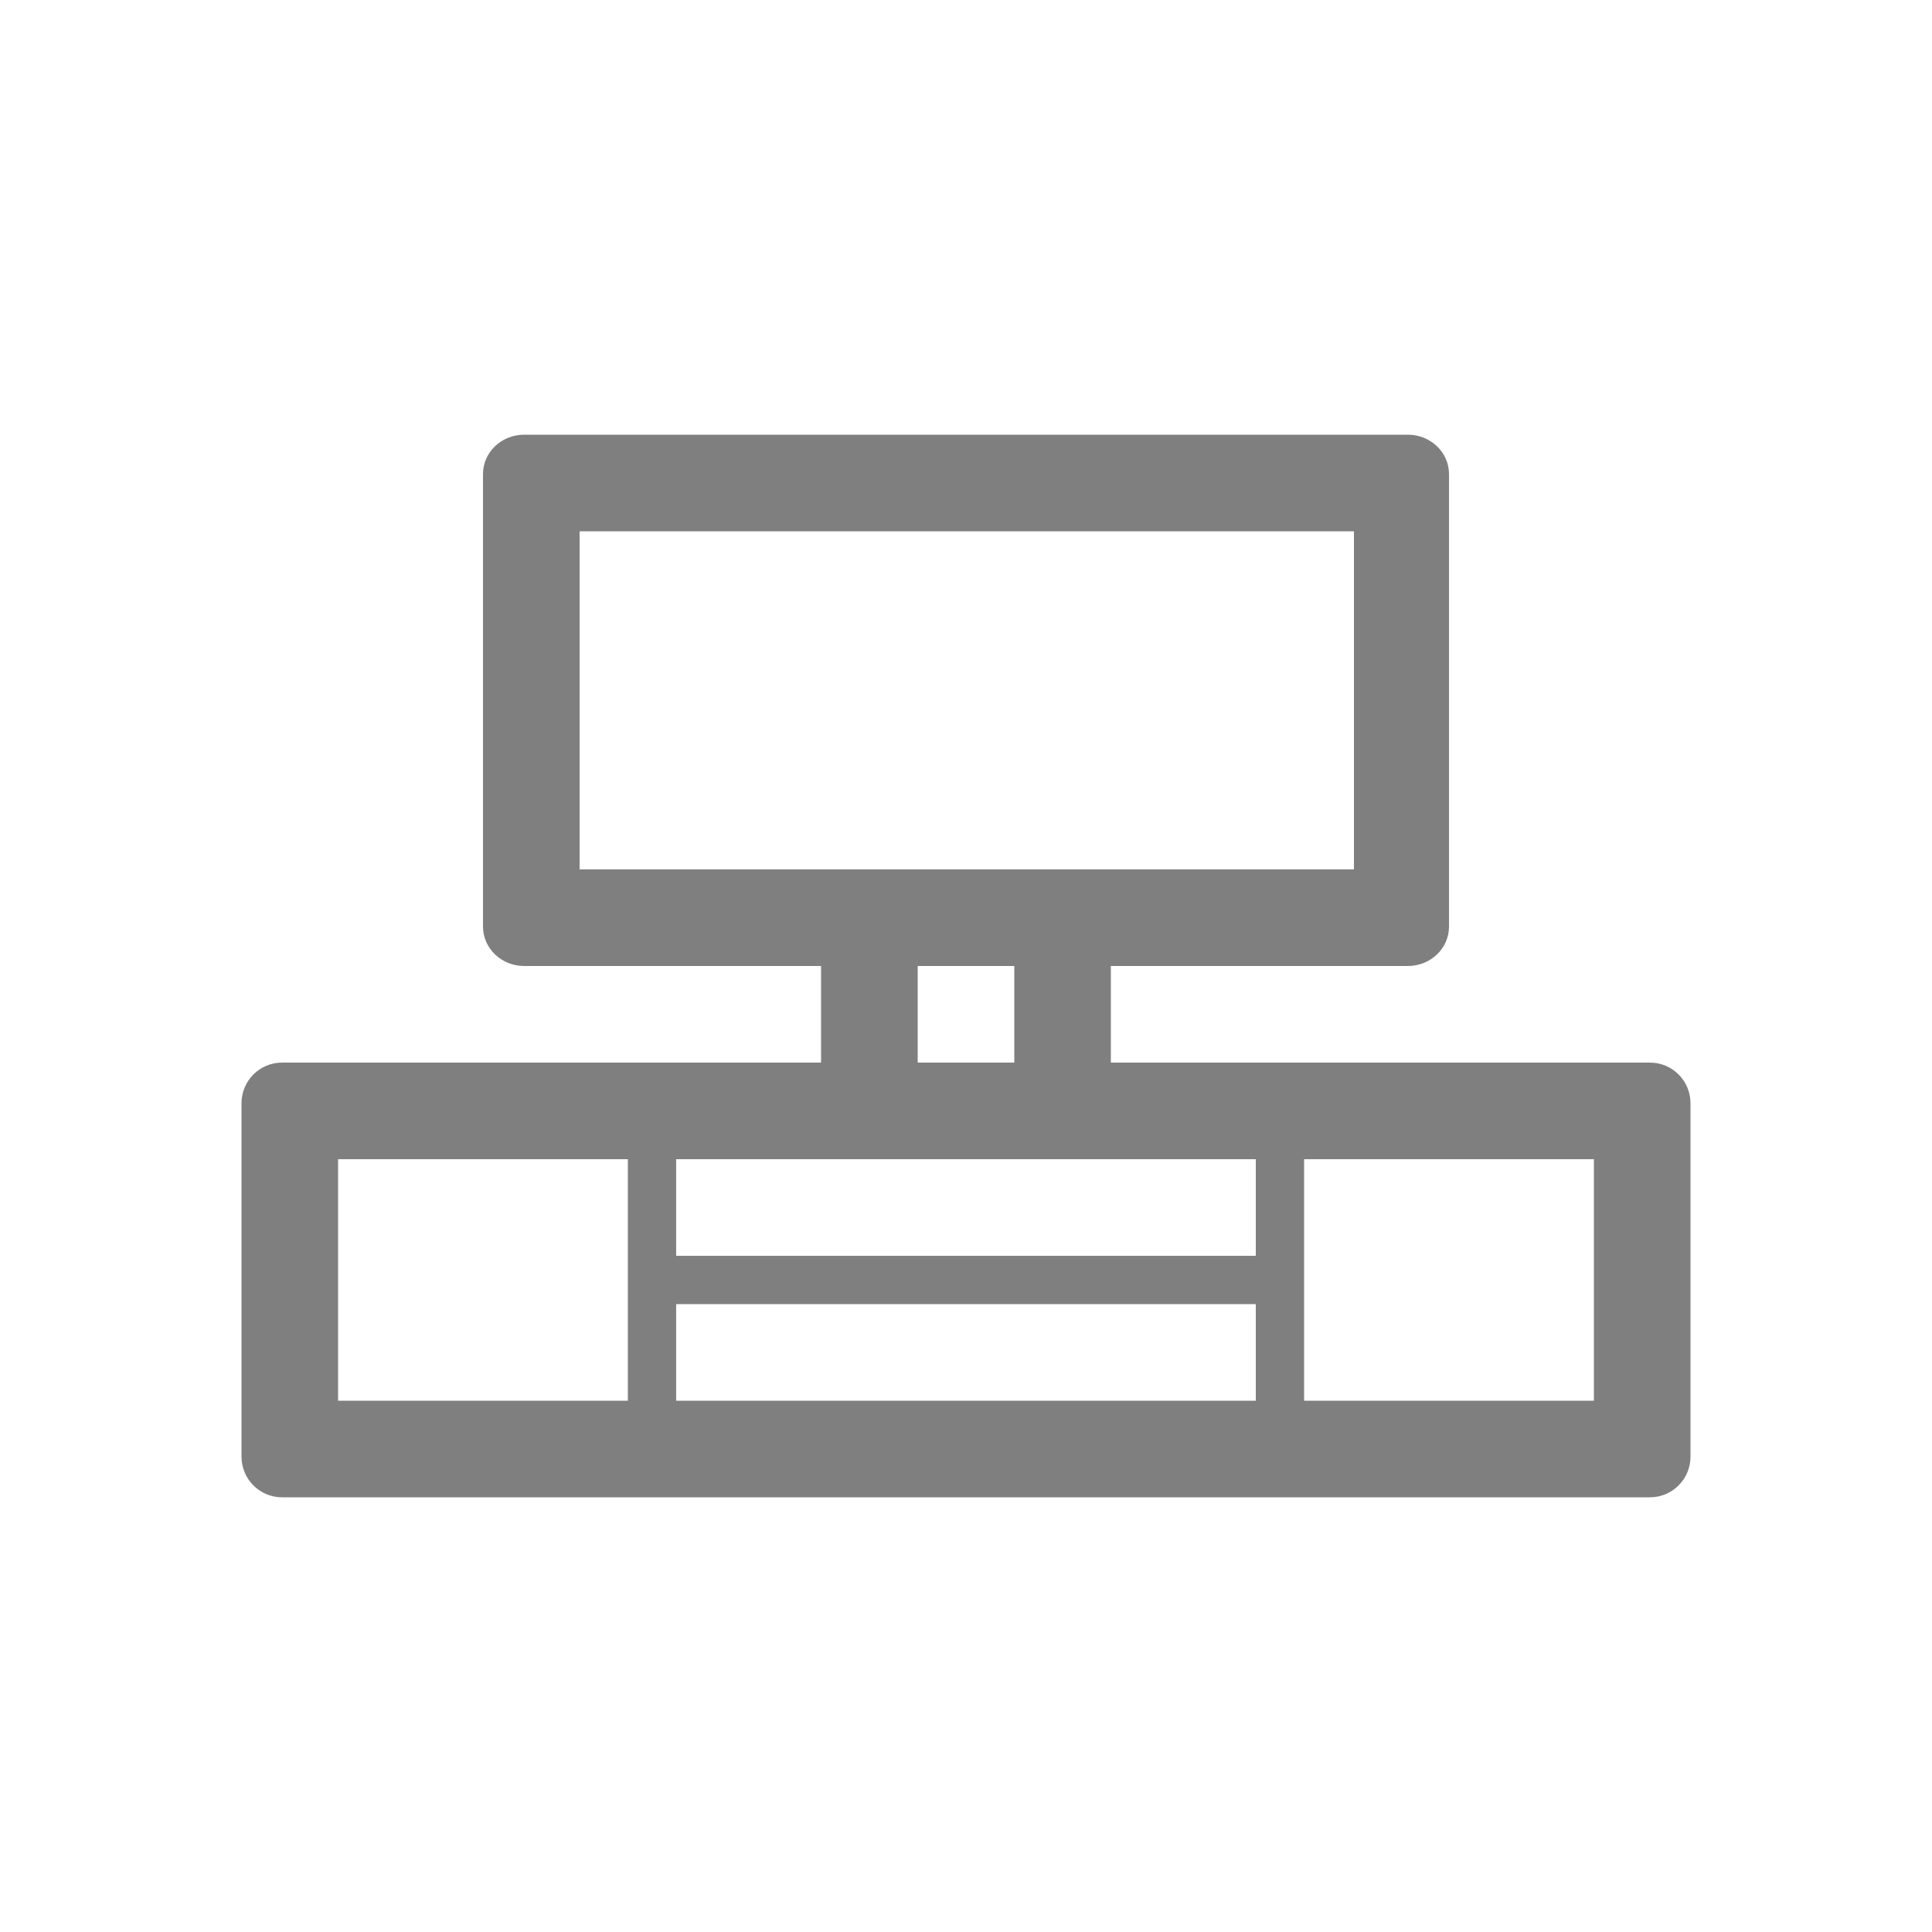 <svg xmlns="http://www.w3.org/2000/svg" width="40" height="40" viewBox="0 0 40 40">
    <path fill="#7F7F7F" d="M29.148 9c.471 0 .852.365.852.815v9.37c0 .45-.381.815-.852.815h-6.149v2h11.162c.464 0 .839.377.839.843v7.314c0 .465-.375.843-.839.843H5.839C5.375 31 5 30.622 5 30.157v-7.314c0-.466.375-.843.839-.843h11.16v-2h-6.147c-.471 0-.852-.365-.852-.816v-9.37c0-.45.381-.814.852-.814h18.296zM12.999 24H7v5h5.999v-5zM26 27H13.999v2H26v-2zm7-3h-6v5h6v-5zm-7 0H13.999v2H26v-2zm-5-4h-2v2h2v-2zm7.032-9H12v7h16.032v-7z"/>
</svg>
